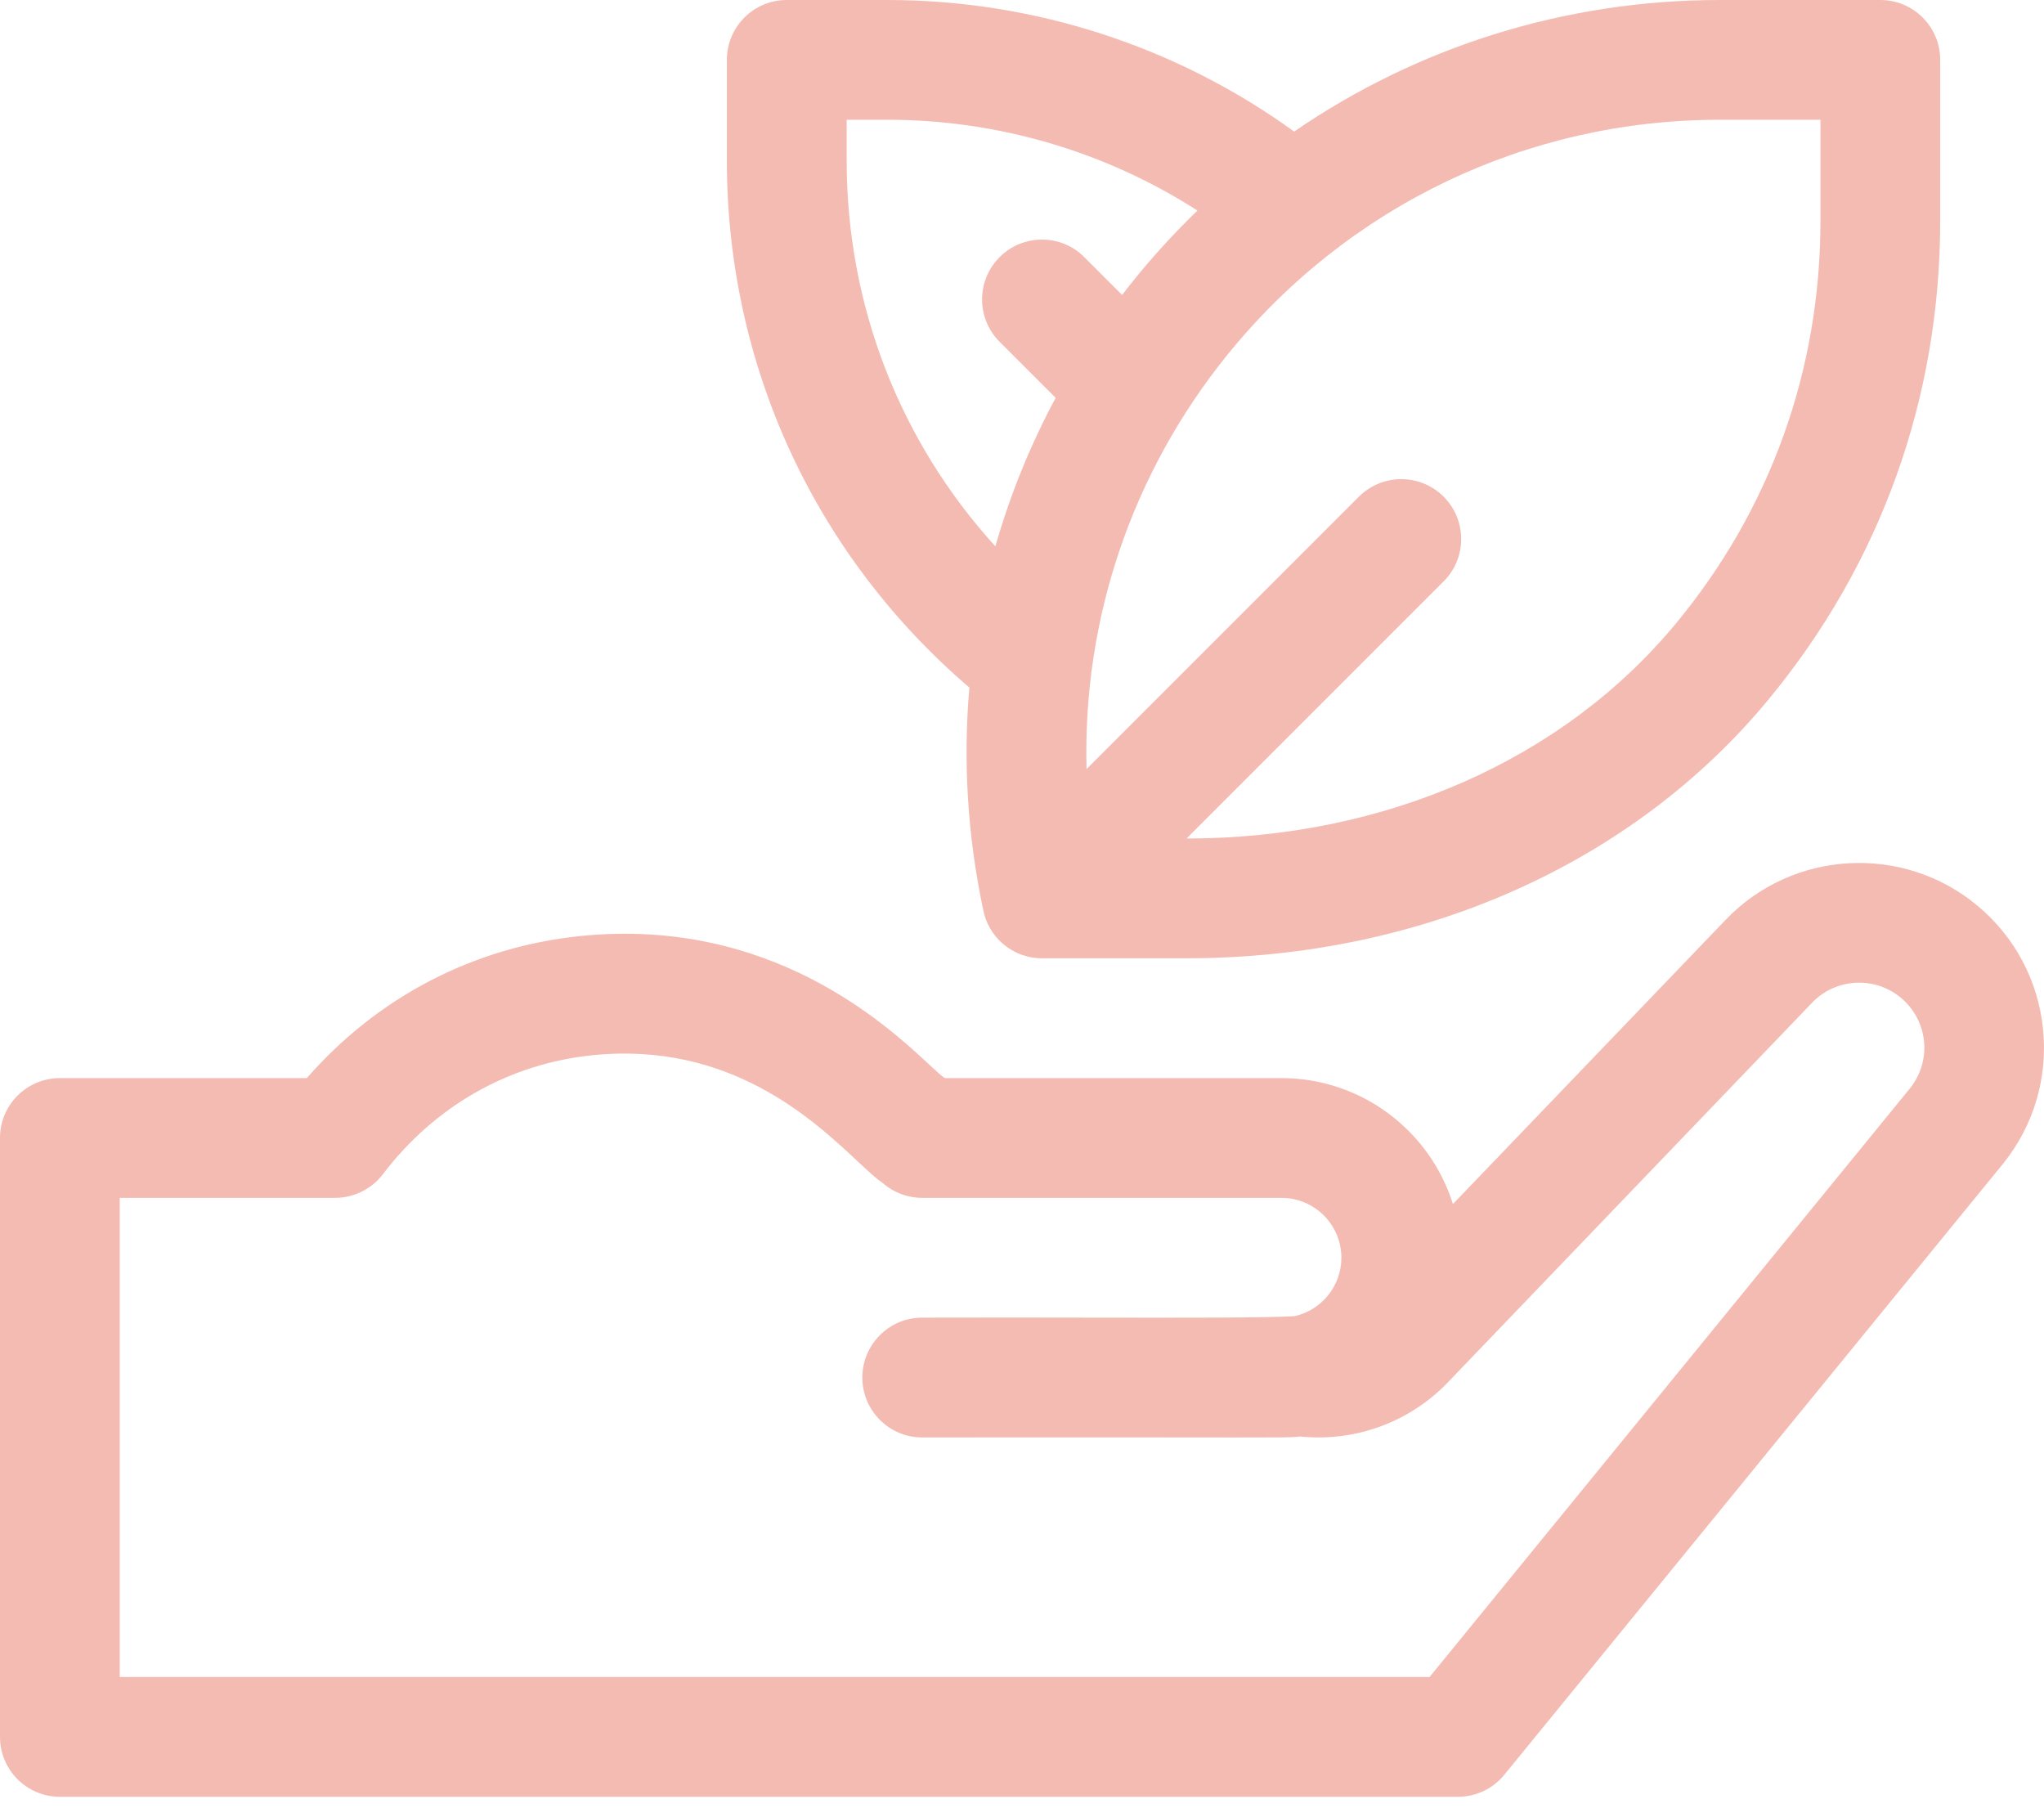 <svg width="36" height="32" viewBox="0 0 36 32" fill="none" xmlns="http://www.w3.org/2000/svg">
<path fill-rule="evenodd" clip-rule="evenodd" d="M17.316 16.018C17.039 14.714 16.961 13.399 17.073 12.108C14.352 9.779 12.802 6.43 12.802 2.829V1.055C12.802 0.472 13.274 0 13.857 0H15.632C18.212 0 20.724 0.818 22.793 2.317C24.972 0.82 27.57 0 30.289 0H33.118C33.7 0 34.172 0.472 34.172 1.055V3.884C34.172 7.008 33.126 9.926 31.146 12.32C28.753 15.215 25.017 16.875 20.897 16.875H18.352H18.352H18.348C17.827 16.873 17.405 16.497 17.316 16.018ZM32.063 3.884V2.109H30.289C26.904 2.109 23.743 3.619 21.615 6.251C19.927 8.339 19.067 10.915 19.137 13.543L23.934 8.746C24.346 8.335 25.014 8.335 25.426 8.746C25.838 9.158 25.838 9.826 25.426 10.238L20.898 14.766C24.387 14.766 27.529 13.384 29.52 10.976C31.184 8.964 32.063 6.512 32.063 3.884ZM15.632 2.109H14.912V2.83C14.912 5.378 15.85 7.774 17.531 9.621C17.789 8.718 18.144 7.841 18.593 7.006L17.606 6.019C17.194 5.607 17.194 4.94 17.606 4.528C18.018 4.116 18.686 4.116 19.097 4.528L19.764 5.194C19.833 5.103 19.903 5.014 19.975 4.925C20.324 4.493 20.697 4.088 21.09 3.708C19.475 2.671 17.577 2.109 15.632 2.109ZM34.832 15.952C35.488 16.501 35.897 17.271 35.983 18.122C36.069 18.973 35.823 19.809 35.291 20.478L26.495 31.253C26.295 31.499 25.995 31.641 25.678 31.641H1.055C0.472 31.641 0 31.169 0 30.586V20.039C0 19.457 0.472 18.985 1.055 18.985H5.404C6.654 17.554 8.351 16.671 10.236 16.482C13.566 16.149 15.609 18.044 16.366 18.747C16.494 18.866 16.586 18.951 16.64 18.985H22.57C23.986 18.985 25.187 19.919 25.59 21.203L30.389 16.202C31.566 14.966 33.519 14.854 34.832 15.952ZM25.178 29.532L33.644 19.16C34.031 18.669 33.959 17.972 33.479 17.57C33.017 17.184 32.329 17.223 31.913 17.66L25.53 24.312C24.85 25.038 23.879 25.397 22.897 25.296C22.875 25.298 22.856 25.3 22.837 25.302C22.599 25.324 22.357 25.308 16.242 25.313C15.66 25.313 15.188 24.84 15.188 24.258C15.188 23.676 15.66 23.203 16.242 23.203C17.291 23.2 18.325 23.201 19.258 23.203C20.94 23.205 22.291 23.208 22.804 23.177C23.273 23.07 23.625 22.65 23.625 22.149C23.625 21.567 23.152 21.094 22.57 21.094H16.242C15.986 21.094 15.738 21.001 15.546 20.831C15.433 20.757 15.287 20.621 15.104 20.45C14.319 19.714 12.852 18.34 10.446 18.581C8.973 18.729 7.659 19.473 6.744 20.677C6.546 20.938 6.231 21.094 5.904 21.094H2.109V29.532H25.178Z" fill="#F4BBB3"/>
</svg>
